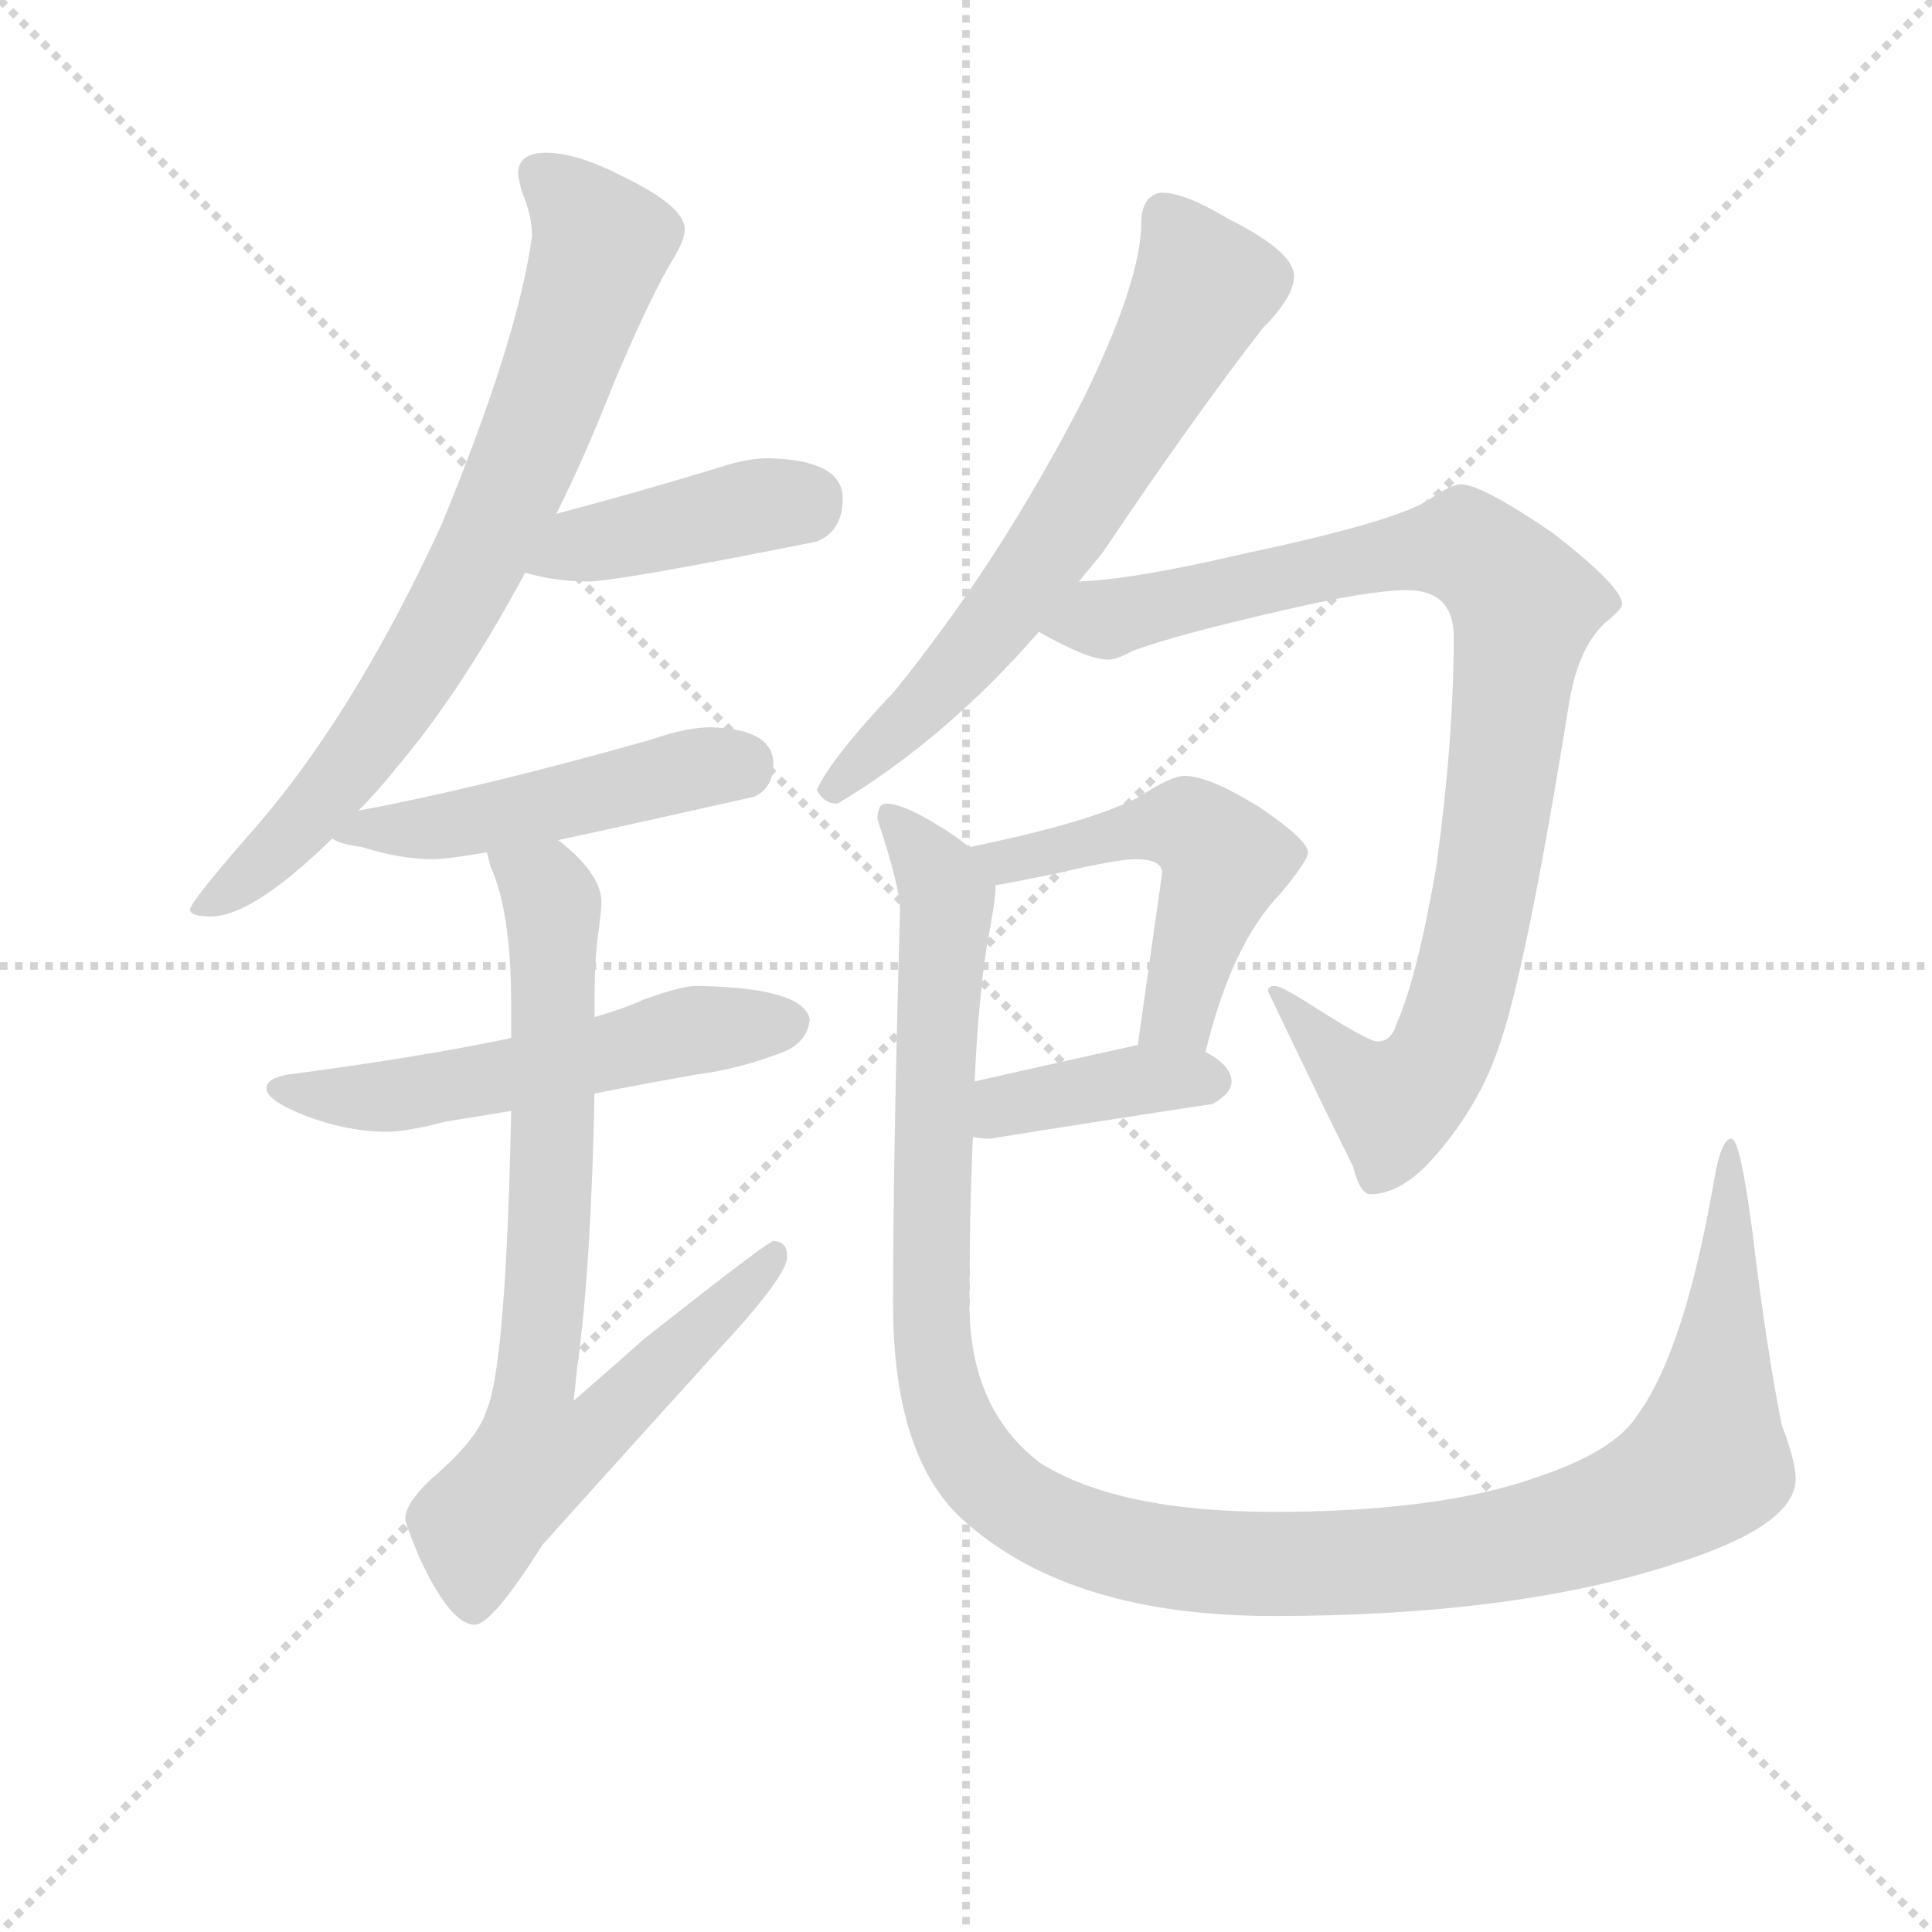 <svg version="1.1" viewBox="0 0 1024 1024" xmlns="http://www.w3.org/2000/svg">
  <g stroke="lightgray" stroke-dasharray="1,1" stroke-width="1" transform="scale(4, 4)">
    <line x1="0" y1="0" x2="256" y2="256"></line>
    <line x1="256" y1="0" x2="0" y2="256"></line>
    <line x1="128" y1="0" x2="128" y2="256"></line>
    <line x1="0" y1="128" x2="256" y2="128"></line>
  </g>
<g transform="scale(0.92, -0.92) translate(60, -900)">
   <style type="text/css">
    @keyframes keyframes0 {
      from {
       stroke: blue;
       stroke-dashoffset: 766;
       stroke-width: 128;
       }
       71% {
       animation-timing-function: step-end;
       stroke: blue;
       stroke-dashoffset: 0;
       stroke-width: 128;
       }
       to {
       stroke: black;
       stroke-width: 1024;
       }
       }
       #make-me-a-hanzi-animation-0 {
         animation: keyframes0 0.873s both;
         animation-delay: 0s;
         animation-timing-function: linear;
       }
    @keyframes keyframes1 {
      from {
       stroke: blue;
       stroke-dashoffset: 420;
       stroke-width: 128;
       }
       58% {
       animation-timing-function: step-end;
       stroke: blue;
       stroke-dashoffset: 0;
       stroke-width: 128;
       }
       to {
       stroke: black;
       stroke-width: 1024;
       }
       }
       #make-me-a-hanzi-animation-1 {
         animation: keyframes1 0.592s both;
         animation-delay: 0.873s;
         animation-timing-function: linear;
       }
    @keyframes keyframes2 {
      from {
       stroke: blue;
       stroke-dashoffset: 490;
       stroke-width: 128;
       }
       61% {
       animation-timing-function: step-end;
       stroke: blue;
       stroke-dashoffset: 0;
       stroke-width: 128;
       }
       to {
       stroke: black;
       stroke-width: 1024;
       }
       }
       #make-me-a-hanzi-animation-2 {
         animation: keyframes2 0.649s both;
         animation-delay: 1.465s;
         animation-timing-function: linear;
       }
    @keyframes keyframes3 {
      from {
       stroke: blue;
       stroke-dashoffset: 554;
       stroke-width: 128;
       }
       64% {
       animation-timing-function: step-end;
       stroke: blue;
       stroke-dashoffset: 0;
       stroke-width: 128;
       }
       to {
       stroke: black;
       stroke-width: 1024;
       }
       }
       #make-me-a-hanzi-animation-3 {
         animation: keyframes3 0.701s both;
         animation-delay: 2.114s;
         animation-timing-function: linear;
       }
    @keyframes keyframes4 {
      from {
       stroke: blue;
       stroke-dashoffset: 771;
       stroke-width: 128;
       }
       72% {
       animation-timing-function: step-end;
       stroke: blue;
       stroke-dashoffset: 0;
       stroke-width: 128;
       }
       to {
       stroke: black;
       stroke-width: 1024;
       }
       }
       #make-me-a-hanzi-animation-4 {
         animation: keyframes4 0.877s both;
         animation-delay: 2.815s;
         animation-timing-function: linear;
       }
    @keyframes keyframes5 {
      from {
       stroke: blue;
       stroke-dashoffset: 664;
       stroke-width: 128;
       }
       68% {
       animation-timing-function: step-end;
       stroke: blue;
       stroke-dashoffset: 0;
       stroke-width: 128;
       }
       to {
       stroke: black;
       stroke-width: 1024;
       }
       }
       #make-me-a-hanzi-animation-5 {
         animation: keyframes5 0.79s both;
         animation-delay: 3.692s;
         animation-timing-function: linear;
       }
    @keyframes keyframes6 {
      from {
       stroke: blue;
       stroke-dashoffset: 937;
       stroke-width: 128;
       }
       75% {
       animation-timing-function: step-end;
       stroke: blue;
       stroke-dashoffset: 0;
       stroke-width: 128;
       }
       to {
       stroke: black;
       stroke-width: 1024;
       }
       }
       #make-me-a-hanzi-animation-6 {
         animation: keyframes6 1.013s both;
         animation-delay: 4.483s;
         animation-timing-function: linear;
       }
    @keyframes keyframes7 {
      from {
       stroke: blue;
       stroke-dashoffset: 517;
       stroke-width: 128;
       }
       63% {
       animation-timing-function: step-end;
       stroke: blue;
       stroke-dashoffset: 0;
       stroke-width: 128;
       }
       to {
       stroke: black;
       stroke-width: 1024;
       }
       }
       #make-me-a-hanzi-animation-7 {
         animation: keyframes7 0.671s both;
         animation-delay: 5.495s;
         animation-timing-function: linear;
       }
    @keyframes keyframes8 {
      from {
       stroke: blue;
       stroke-dashoffset: 395;
       stroke-width: 128;
       }
       56% {
       animation-timing-function: step-end;
       stroke: blue;
       stroke-dashoffset: 0;
       stroke-width: 128;
       }
       to {
       stroke: black;
       stroke-width: 1024;
       }
       }
       #make-me-a-hanzi-animation-8 {
         animation: keyframes8 0.571s both;
         animation-delay: 6.166s;
         animation-timing-function: linear;
       }
    @keyframes keyframes9 {
      from {
       stroke: blue;
       stroke-dashoffset: 1278;
       stroke-width: 128;
       }
       81% {
       animation-timing-function: step-end;
       stroke: blue;
       stroke-dashoffset: 0;
       stroke-width: 128;
       }
       to {
       stroke: black;
       stroke-width: 1024;
       }
       }
       #make-me-a-hanzi-animation-9 {
         animation: keyframes9 1.29s both;
         animation-delay: 6.737s;
         animation-timing-function: linear;
       }
</style>
<path d="M 254.5 812.0 Q 238.5 812.0 238.5 800.0 Q 238.5 798.0 240.5 790.0 Q 246.5 776.0 246.5 764.0 Q 238.5 705.0 194.5 598.0 Q 142.5 485.0 82.5 418.0 Q 49.5 380.0 49.5 376.0 Q 49.5 372.0 61.5 372.0 Q 85.5 372.0 131.5 417.0 L 146.5 433.0 Q 157.5 444.0 169.5 459.0 Q 206.5 503.0 242.5 570.0 L 260.5 604.0 Q 277.5 638.0 293.5 679.0 Q 312.5 724.0 325.5 747.0 Q 334.5 761.0 334.5 768.0 Q 334.5 781.0 299.5 798.0 Q 272.5 812.0 254.5 812.0 Z" fill="lightgray"></path> 
<path d="M 242.5 570.0 Q 260.5 565.0 278.5 565.0 Q 295.5 565.0 410.5 588.0 Q 425.5 594.0 425.5 613.0 Q 425.5 635.0 382.5 636.0 Q 370.5 636.0 355.5 631.0 Q 302.5 615.0 260.5 604.0 C 231.5 596.0 213.5 577.0 242.5 570.0 Z" fill="lightgray"></path> 
<path d="M 131.5 417.0 Q 134.5 414.0 148.5 412.0 Q 170.5 405.0 189.5 405.0 Q 197.5 405.0 220.5 409.0 L 261.5 416.0 Q 303.5 425.0 374.5 441.0 Q 385.5 446.0 385.5 460.0 Q 385.5 480.0 349.5 481.0 Q 335.5 481.0 315.5 474.0 Q 216.5 446.0 146.5 433.0 C 117.5 427.0 110.5 426.0 131.5 417.0 Z" fill="lightgray"></path> 
<path d="M 234.5 302.0 Q 182.5 291.0 106.5 281.0 Q 93.5 279.0 93.5 273.0 Q 93.5 266.0 116.5 257.0 Q 140.5 248.0 162.5 248.0 Q 174.5 248.0 197.5 254.0 Q 210.5 256.0 234.5 260.0 L 282.5 270.0 Q 307.5 275.0 341.5 281.0 Q 365.5 284.0 391.5 294.0 Q 405.5 300.0 406.5 313.0 Q 402.5 331.0 341.5 332.0 Q 332.5 332.0 310.5 324.0 Q 299.5 319.0 282.5 314.0 L 234.5 302.0 Z" fill="lightgray"></path> 
<path d="M 220.5 409.0 L 222.5 401.0 Q 234.5 375.0 234.5 321.0 L 234.5 302.0 L 234.5 260.0 Q 231.5 114.0 220.5 88.0 Q 215.5 71.0 188.5 48.0 Q 173.5 34.0 173.5 25.0 Q 173.5 22.0 181.5 3.0 Q 199.5 -36.0 213.5 -36.0 Q 223.5 -36.0 252.5 10.0 Q 296.5 59.0 354.5 123.0 Q 393.5 165.0 393.5 176.0 Q 393.5 185.0 385.5 185.0 Q 382.5 185.0 311.5 129.0 Q 293.5 113.0 270.5 93.0 Q 271.5 102.0 272.5 112.0 Q 280.5 169.0 282.5 270.0 L 282.5 314.0 L 282.5 321.0 Q 282.5 347.0 284.5 361.0 Q 286.5 376.0 286.5 380.0 Q 286.5 395.0 266.5 412.0 Q 265.5 413.0 261.5 416.0 C 239.5 436.0 211.5 438.0 220.5 409.0 Z" fill="lightgray"></path> 
<path d="M 609.5 789.0 Q 604.5 789.0 600.5 784.0 Q 597.5 779.0 597.5 772.0 Q 597.5 738.0 563.5 669.0 Q 515.5 576.0 455.5 502.0 Q 419.5 464.0 410.5 445.0 Q 414.5 437.0 422.5 437.0 Q 484.5 474.0 538.5 536.0 L 561.5 565.0 Q 567.5 572.0 575.5 582.0 Q 626.5 658.0 667.5 711.0 Q 685.5 729.0 685.5 741.0 Q 685.5 755.0 647.5 774.0 Q 622.5 789.0 609.5 789.0 Z" fill="lightgray"></path> 
<path d="M 538.5 536.0 Q 566.5 520.0 578.5 520.0 Q 583.5 520.0 592.5 525.0 Q 616.5 534.0 677.5 548.0 Q 728.5 560.0 750.5 560.0 Q 777.5 560.0 777.5 533.0 Q 777.5 474.0 767.5 401.0 Q 756.5 337.0 744.5 310.0 Q 741.5 300.0 733.5 300.0 Q 728.5 300.0 698.5 319.0 Q 678.5 332.0 674.5 332.0 Q 670.5 332.0 670.5 329.0 Q 701.5 264.0 719.5 228.0 Q 723.5 212.0 729.5 212.0 Q 748.5 212.0 768.5 236.0 Q 791.5 263.0 802.5 294.0 Q 818.5 337.0 843.5 492.0 Q 848.5 526.0 864.5 541.0 Q 874.5 549.0 874.5 552.0 Q 874.5 562.0 834.5 593.0 Q 793.5 621.0 781.5 621.0 Q 776.5 621.0 764.5 613.0 Q 746.5 600.0 656.5 581.0 Q 592.5 566.0 561.5 565.0 C 531.5 562.0 511.5 550.0 538.5 536.0 Z" fill="lightgray"></path> 
<path d="M 622.5 453.0 Q 614.5 453.0 596.5 441.0 Q 567.5 426.0 498.5 412.0 C 469.5 406.0 483.5 385.0 513.5 390.0 Q 525.5 392.0 549.5 397.0 Q 583.5 405.0 594.5 405.0 Q 609.5 405.0 609.5 397.0 L 595.5 298.0 C 591.5 268.0 627.5 265.0 634.5 294.0 Q 649.5 356.0 677.5 385.0 Q 693.5 404.0 693.5 409.0 Q 693.5 416.0 665.5 435.0 Q 636.5 453.0 622.5 453.0 Z" fill="lightgray"></path> 
<path d="M 500.5 245.0 Q 504.5 244.0 510.5 244.0 Q 572.5 254.0 638.5 264.0 Q 649.5 270.0 649.5 277.0 Q 649.5 286.0 634.5 294.0 C 618.5 303.0 618.5 303.0 595.5 298.0 Q 572.5 293.0 501.5 277.0 C 472.5 270.0 470.5 250.0 500.5 245.0 Z" fill="lightgray"></path> 
<path d="M 498.5 412.0 L 490.5 418.0 Q 462.5 437.0 450.5 437.0 Q 445.5 437.0 445.5 428.0 Q 458.5 389.0 458.5 376.0 Q 454.5 232.0 454.5 149.0 Q 454.5 58.0 497.5 22.0 Q 558.5 -31.0 673.5 -31.0 Q 812.5 -31.0 904.5 -1.0 Q 974.5 21.0 974.5 48.0 Q 974.5 58.0 966.5 79.0 Q 957.5 124.0 949.5 191.0 Q 942.5 244.0 937.5 244.0 Q 931.5 244.0 927.5 220.0 Q 910.5 122.0 883.5 85.0 Q 870.5 64.0 825.5 49.0 Q 769.5 29.0 673.5 29.0 Q 584.5 29.0 539.5 57.0 Q 498.5 88.0 498.5 149.0 Q 498.5 201.0 500.5 245.0 L 501.5 277.0 Q 503.5 322.0 508.5 355.0 Q 513.5 381.0 513.5 388.0 L 513.5 390.0 C 515.5 401.0 515.5 401.0 498.5 412.0 Z" fill="lightgray"></path> 
      <clipPath id="make-me-a-hanzi-clip-0">
      <path d="M 254.5 812.0 Q 238.5 812.0 238.5 800.0 Q 238.5 798.0 240.5 790.0 Q 246.5 776.0 246.5 764.0 Q 238.5 705.0 194.5 598.0 Q 142.5 485.0 82.5 418.0 Q 49.5 380.0 49.5 376.0 Q 49.5 372.0 61.5 372.0 Q 85.5 372.0 131.5 417.0 L 146.5 433.0 Q 157.5 444.0 169.5 459.0 Q 206.5 503.0 242.5 570.0 L 260.5 604.0 Q 277.5 638.0 293.5 679.0 Q 312.5 724.0 325.5 747.0 Q 334.5 761.0 334.5 768.0 Q 334.5 781.0 299.5 798.0 Q 272.5 812.0 254.5 812.0 Z" fill="lightgray"></path>
      </clipPath>
      <path clip-path="url(#make-me-a-hanzi-clip-0)" d="M 251.5 800.0 L 286.5 760.0 L 221.5 589.0 L 185.5 522.0 L 142.5 459.0 L 99.5 410.0 L 55.5 375.0 " fill="none" id="make-me-a-hanzi-animation-0" stroke-dasharray="638 1276" stroke-linecap="round"></path>

      <clipPath id="make-me-a-hanzi-clip-1">
      <path d="M 242.5 570.0 Q 260.5 565.0 278.5 565.0 Q 295.5 565.0 410.5 588.0 Q 425.5 594.0 425.5 613.0 Q 425.5 635.0 382.5 636.0 Q 370.5 636.0 355.5 631.0 Q 302.5 615.0 260.5 604.0 C 231.5 596.0 213.5 577.0 242.5 570.0 Z" fill="lightgray"></path>
      </clipPath>
      <path clip-path="url(#make-me-a-hanzi-clip-1)" d="M 249.5 573.0 L 279.5 587.0 L 407.5 613.0 " fill="none" id="make-me-a-hanzi-animation-1" stroke-dasharray="292 584" stroke-linecap="round"></path>

      <clipPath id="make-me-a-hanzi-clip-2">
      <path d="M 131.5 417.0 Q 134.5 414.0 148.5 412.0 Q 170.5 405.0 189.5 405.0 Q 197.5 405.0 220.5 409.0 L 261.5 416.0 Q 303.5 425.0 374.5 441.0 Q 385.5 446.0 385.5 460.0 Q 385.5 480.0 349.5 481.0 Q 335.5 481.0 315.5 474.0 Q 216.5 446.0 146.5 433.0 C 117.5 427.0 110.5 426.0 131.5 417.0 Z" fill="lightgray"></path>
      </clipPath>
      <path clip-path="url(#make-me-a-hanzi-clip-2)" d="M 136.5 420.0 L 208.5 425.0 L 338.5 457.0 L 366.5 458.0 " fill="none" id="make-me-a-hanzi-animation-2" stroke-dasharray="362 724" stroke-linecap="round"></path>

      <clipPath id="make-me-a-hanzi-clip-3">
      <path d="M 234.5 302.0 Q 182.5 291.0 106.5 281.0 Q 93.5 279.0 93.5 273.0 Q 93.5 266.0 116.5 257.0 Q 140.5 248.0 162.5 248.0 Q 174.5 248.0 197.5 254.0 Q 210.5 256.0 234.5 260.0 L 282.5 270.0 Q 307.5 275.0 341.5 281.0 Q 365.5 284.0 391.5 294.0 Q 405.5 300.0 406.5 313.0 Q 402.5 331.0 341.5 332.0 Q 332.5 332.0 310.5 324.0 Q 299.5 319.0 282.5 314.0 L 234.5 302.0 Z" fill="lightgray"></path>
      </clipPath>
      <path clip-path="url(#make-me-a-hanzi-clip-3)" d="M 102.5 274.0 L 156.5 267.0 L 340.5 307.0 L 395.5 311.0 " fill="none" id="make-me-a-hanzi-animation-3" stroke-dasharray="426 852" stroke-linecap="round"></path>

      <clipPath id="make-me-a-hanzi-clip-4">
      <path d="M 220.5 409.0 L 222.5 401.0 Q 234.5 375.0 234.5 321.0 L 234.5 302.0 L 234.5 260.0 Q 231.5 114.0 220.5 88.0 Q 215.5 71.0 188.5 48.0 Q 173.5 34.0 173.5 25.0 Q 173.5 22.0 181.5 3.0 Q 199.5 -36.0 213.5 -36.0 Q 223.5 -36.0 252.5 10.0 Q 296.5 59.0 354.5 123.0 Q 393.5 165.0 393.5 176.0 Q 393.5 185.0 385.5 185.0 Q 382.5 185.0 311.5 129.0 Q 293.5 113.0 270.5 93.0 Q 271.5 102.0 272.5 112.0 Q 280.5 169.0 282.5 270.0 L 282.5 314.0 L 282.5 321.0 Q 282.5 347.0 284.5 361.0 Q 286.5 376.0 286.5 380.0 Q 286.5 395.0 266.5 412.0 Q 265.5 413.0 261.5 416.0 C 239.5 436.0 211.5 438.0 220.5 409.0 Z" fill="lightgray"></path>
      </clipPath>
      <path clip-path="url(#make-me-a-hanzi-clip-4)" d="M 227.5 407.0 L 254.5 388.0 L 258.5 370.0 L 257.5 206.0 L 247.5 100.0 L 276.5 97.0 L 289.5 82.0 L 248.5 60.0 L 219.5 27.0 L 212.5 -26.0 " fill="none" id="make-me-a-hanzi-animation-4" stroke-dasharray="643 1286" stroke-linecap="round"></path>

      <clipPath id="make-me-a-hanzi-clip-5">
      <path d="M 609.5 789.0 Q 604.5 789.0 600.5 784.0 Q 597.5 779.0 597.5 772.0 Q 597.5 738.0 563.5 669.0 Q 515.5 576.0 455.5 502.0 Q 419.5 464.0 410.5 445.0 Q 414.5 437.0 422.5 437.0 Q 484.5 474.0 538.5 536.0 L 561.5 565.0 Q 567.5 572.0 575.5 582.0 Q 626.5 658.0 667.5 711.0 Q 685.5 729.0 685.5 741.0 Q 685.5 755.0 647.5 774.0 Q 622.5 789.0 609.5 789.0 Z" fill="lightgray"></path>
      </clipPath>
      <path clip-path="url(#make-me-a-hanzi-clip-5)" d="M 611.5 775.0 L 633.5 735.0 L 594.5 663.0 L 504.5 531.0 L 419.5 445.0 " fill="none" id="make-me-a-hanzi-animation-5" stroke-dasharray="536 1072" stroke-linecap="round"></path>

      <clipPath id="make-me-a-hanzi-clip-6">
      <path d="M 538.5 536.0 Q 566.5 520.0 578.5 520.0 Q 583.5 520.0 592.5 525.0 Q 616.5 534.0 677.5 548.0 Q 728.5 560.0 750.5 560.0 Q 777.5 560.0 777.5 533.0 Q 777.5 474.0 767.5 401.0 Q 756.5 337.0 744.5 310.0 Q 741.5 300.0 733.5 300.0 Q 728.5 300.0 698.5 319.0 Q 678.5 332.0 674.5 332.0 Q 670.5 332.0 670.5 329.0 Q 701.5 264.0 719.5 228.0 Q 723.5 212.0 729.5 212.0 Q 748.5 212.0 768.5 236.0 Q 791.5 263.0 802.5 294.0 Q 818.5 337.0 843.5 492.0 Q 848.5 526.0 864.5 541.0 Q 874.5 549.0 874.5 552.0 Q 874.5 562.0 834.5 593.0 Q 793.5 621.0 781.5 621.0 Q 776.5 621.0 764.5 613.0 Q 746.5 600.0 656.5 581.0 Q 592.5 566.0 561.5 565.0 C 531.5 562.0 511.5 550.0 538.5 536.0 Z" fill="lightgray"></path>
      </clipPath>
      <path clip-path="url(#make-me-a-hanzi-clip-6)" d="M 549.5 536.0 L 670.5 567.0 L 777.5 585.0 L 791.5 580.0 L 817.5 554.0 L 792.5 371.0 L 767.5 289.0 L 743.5 264.0 L 735.5 267.0 L 676.5 325.0 " fill="none" id="make-me-a-hanzi-animation-6" stroke-dasharray="809 1618" stroke-linecap="round"></path>

      <clipPath id="make-me-a-hanzi-clip-7">
      <path d="M 622.5 453.0 Q 614.5 453.0 596.5 441.0 Q 567.5 426.0 498.5 412.0 C 469.5 406.0 483.5 385.0 513.5 390.0 Q 525.5 392.0 549.5 397.0 Q 583.5 405.0 594.5 405.0 Q 609.5 405.0 609.5 397.0 L 595.5 298.0 C 591.5 268.0 627.5 265.0 634.5 294.0 Q 649.5 356.0 677.5 385.0 Q 693.5 404.0 693.5 409.0 Q 693.5 416.0 665.5 435.0 Q 636.5 453.0 622.5 453.0 Z" fill="lightgray"></path>
      </clipPath>
      <path clip-path="url(#make-me-a-hanzi-clip-7)" d="M 508.5 411.0 L 518.5 403.0 L 615.5 426.0 L 640.5 412.0 L 645.5 404.0 L 621.5 325.0 L 602.5 304.0 " fill="none" id="make-me-a-hanzi-animation-7" stroke-dasharray="389 778" stroke-linecap="round"></path>

      <clipPath id="make-me-a-hanzi-clip-8">
      <path d="M 500.5 245.0 Q 504.5 244.0 510.5 244.0 Q 572.5 254.0 638.5 264.0 Q 649.5 270.0 649.5 277.0 Q 649.5 286.0 634.5 294.0 C 618.5 303.0 618.5 303.0 595.5 298.0 Q 572.5 293.0 501.5 277.0 C 472.5 270.0 470.5 250.0 500.5 245.0 Z" fill="lightgray"></path>
      </clipPath>
      <path clip-path="url(#make-me-a-hanzi-clip-8)" d="M 506.5 250.0 L 518.5 263.0 L 533.5 267.0 L 595.5 278.0 L 638.5 278.0 " fill="none" id="make-me-a-hanzi-animation-8" stroke-dasharray="267 534" stroke-linecap="round"></path>

      <clipPath id="make-me-a-hanzi-clip-9">
      <path d="M 498.5 412.0 L 490.5 418.0 Q 462.5 437.0 450.5 437.0 Q 445.5 437.0 445.5 428.0 Q 458.5 389.0 458.5 376.0 Q 454.5 232.0 454.5 149.0 Q 454.5 58.0 497.5 22.0 Q 558.5 -31.0 673.5 -31.0 Q 812.5 -31.0 904.5 -1.0 Q 974.5 21.0 974.5 48.0 Q 974.5 58.0 966.5 79.0 Q 957.5 124.0 949.5 191.0 Q 942.5 244.0 937.5 244.0 Q 931.5 244.0 927.5 220.0 Q 910.5 122.0 883.5 85.0 Q 870.5 64.0 825.5 49.0 Q 769.5 29.0 673.5 29.0 Q 584.5 29.0 539.5 57.0 Q 498.5 88.0 498.5 149.0 Q 498.5 201.0 500.5 245.0 L 501.5 277.0 Q 503.5 322.0 508.5 355.0 Q 513.5 381.0 513.5 388.0 L 513.5 390.0 C 515.5 401.0 515.5 401.0 498.5 412.0 Z" fill="lightgray"></path>
      </clipPath>
      <path clip-path="url(#make-me-a-hanzi-clip-9)" d="M 453.5 429.0 L 472.5 408.0 L 485.5 380.0 L 476.5 218.0 L 476.5 139.0 L 483.5 92.0 L 511.5 45.0 L 549.5 20.0 L 631.5 0.0 L 734.5 0.0 L 825.5 13.0 L 901.5 42.0 L 923.5 58.0 L 938.5 201.0 L 933.5 208.0 L 938.5 221.0 L 935.5 240.0 " fill="none" id="make-me-a-hanzi-animation-9" stroke-dasharray="1150 2300" stroke-linecap="round"></path>

</g>
</svg>
